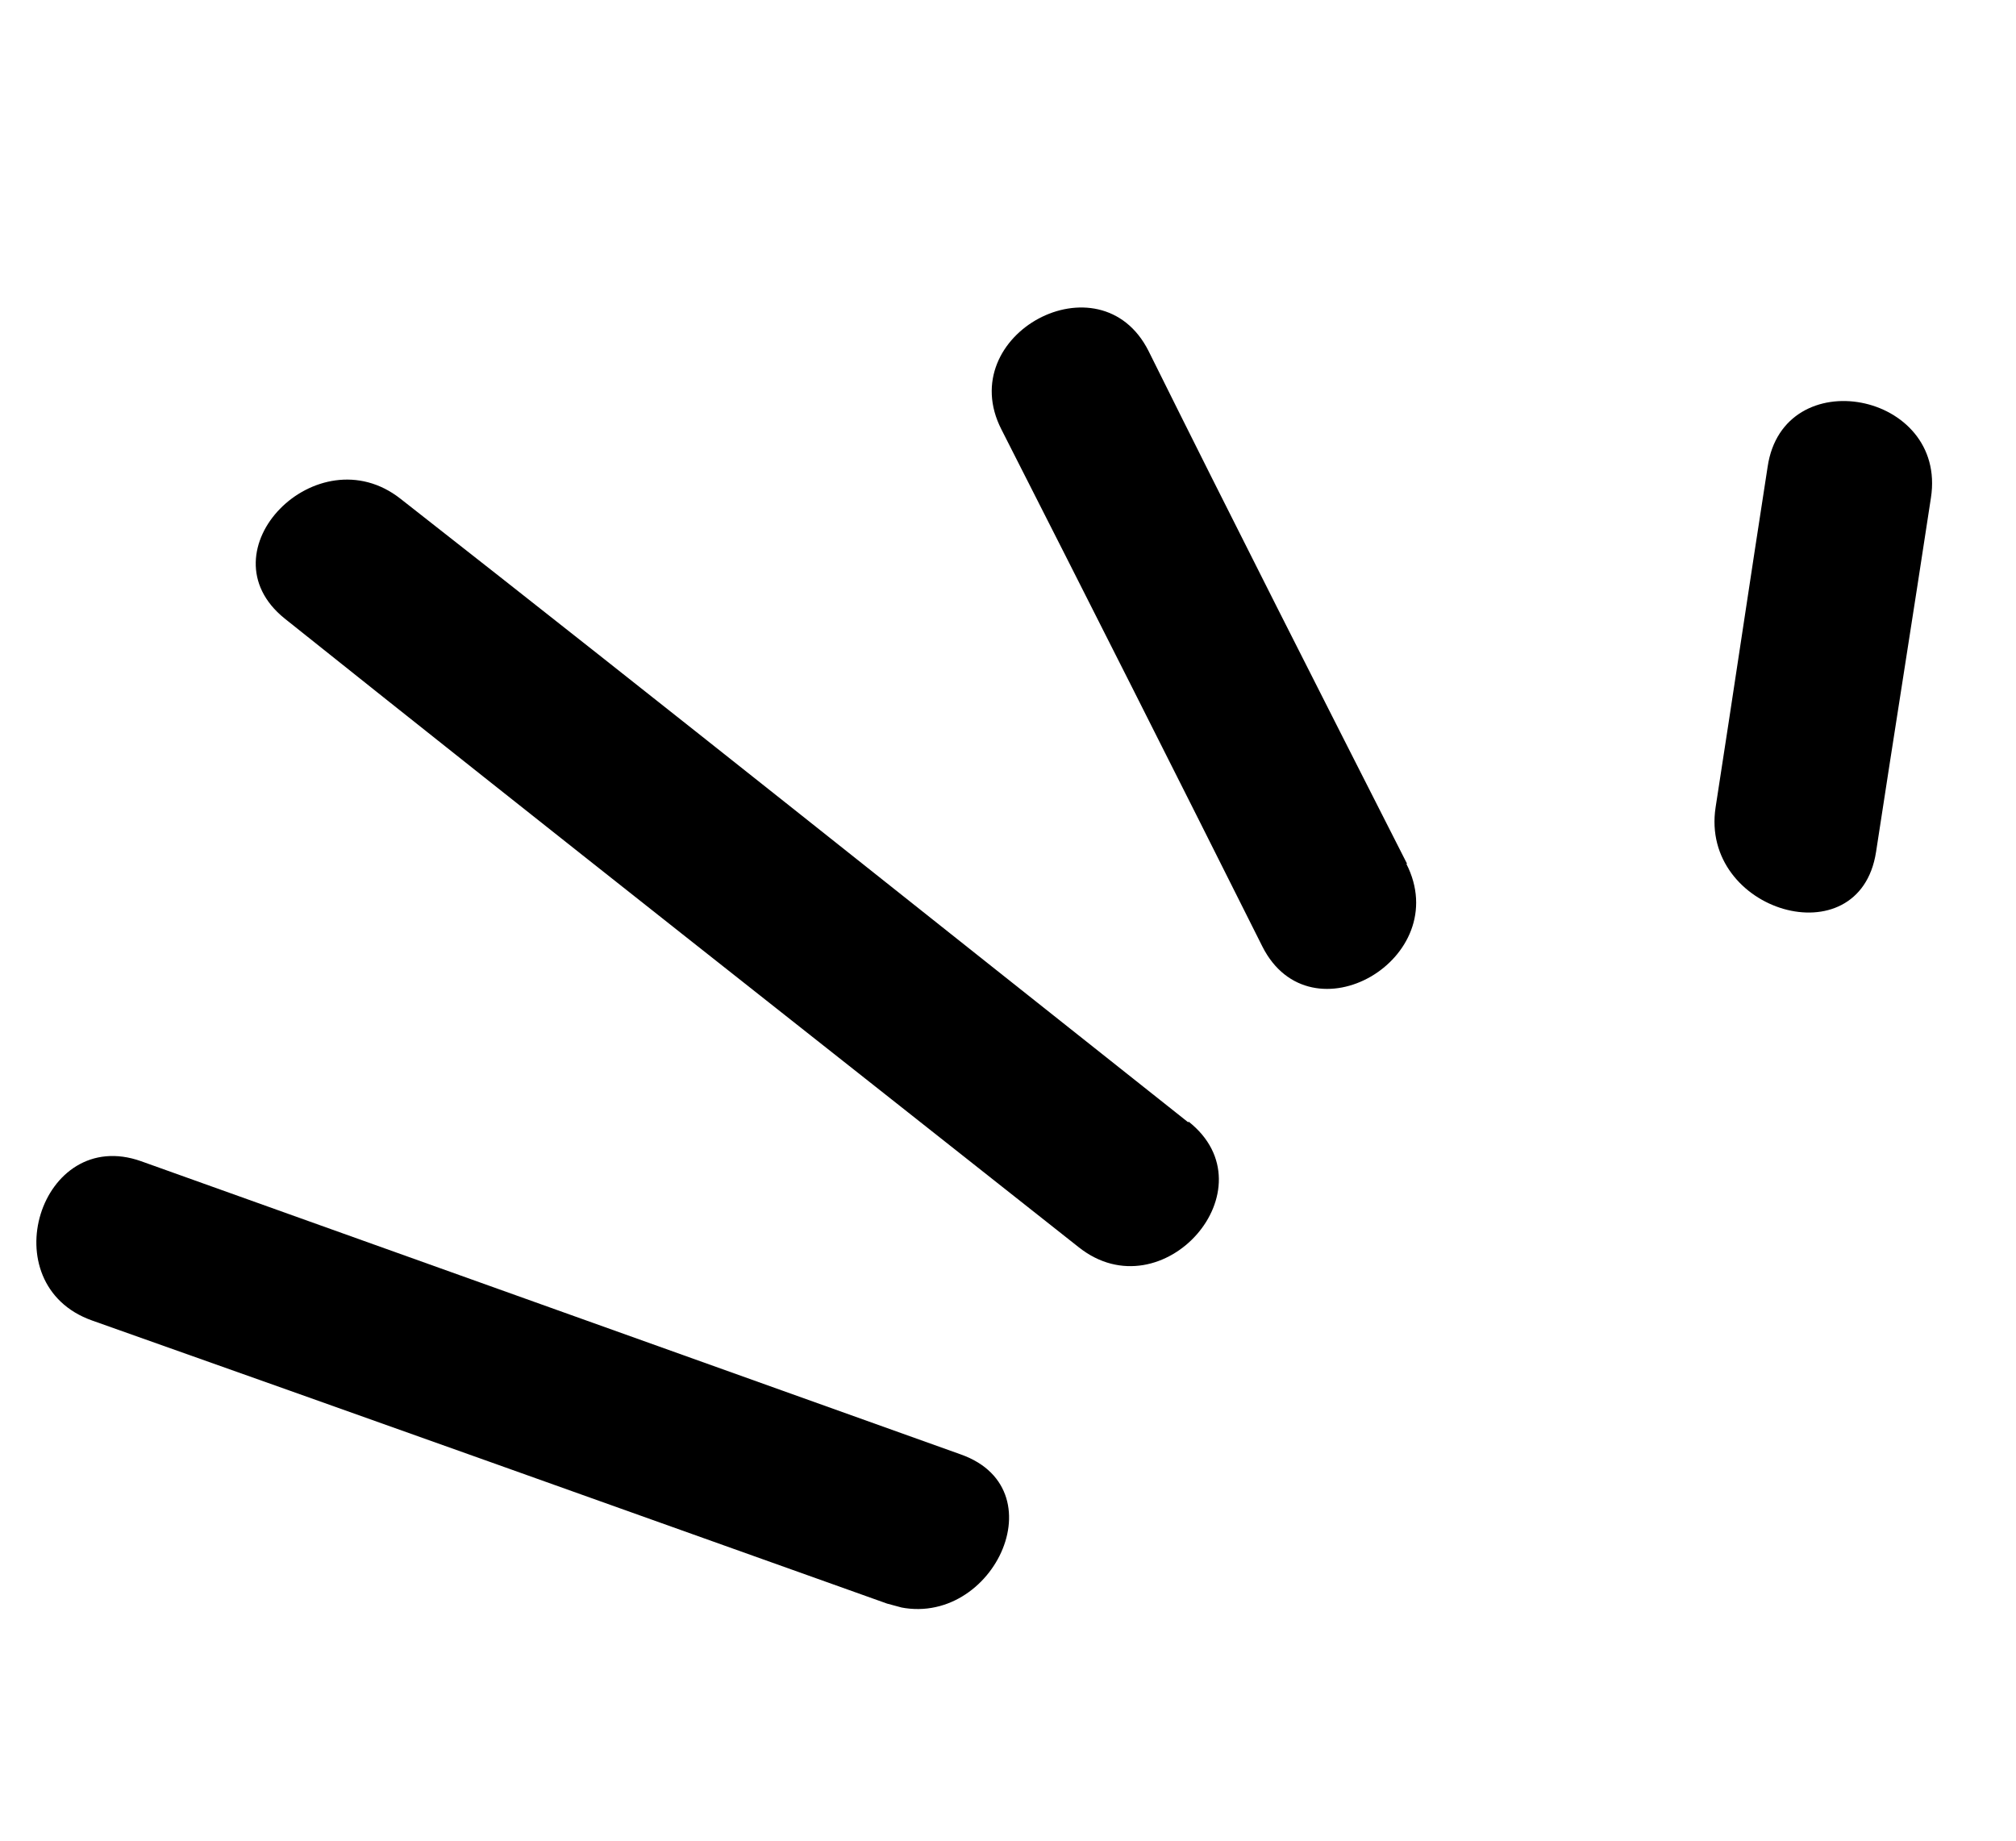 <svg width="46" height="42" viewBox="0 0 46 42" fill="none" xmlns="http://www.w3.org/2000/svg">
<g clip-path="url(#clip0_8_29455)">
<path d="M21.924 33.187C15.695 30.958 9.448 28.724 3.219 26.496C0.919 25.68 -0.216 29.31 2.102 30.131C8.139 32.269 14.189 34.43 20.24 36.59C22.521 37.401 24.242 34.008 21.924 33.187Z" fill="black"/>
<path d="M27.114 25.61C21.128 20.869 15.153 16.091 9.139 11.381C7.24 9.886 4.586 12.576 6.495 14.113C12.52 18.924 18.579 23.685 24.614 28.459C26.528 29.978 29.05 27.115 27.119 25.591L27.114 25.61Z" fill="black"/>
<path d="M32.107 19.712C30.126 15.813 28.145 11.914 26.206 8.007C25.102 5.82 21.741 7.631 22.85 9.799C24.844 13.721 26.833 17.662 28.804 21.597C29.908 23.784 33.197 21.875 32.088 19.707L32.107 19.712Z" fill="black"/>
<path d="M42.806 19.444C43.219 16.741 43.651 14.043 44.059 11.358C44.434 8.941 40.69 8.227 40.333 10.65C39.931 13.238 39.548 15.831 39.146 18.419C38.78 20.801 42.425 21.881 42.806 19.444Z" fill="black"/>
</g>
<defs>
<clipPath id="clip0_8_29455">
<rect width="32.249" height="38.311" fill="white" transform="translate(0 31.139) rotate(-74.927)"/>
</clipPath>
</defs>
</svg>
